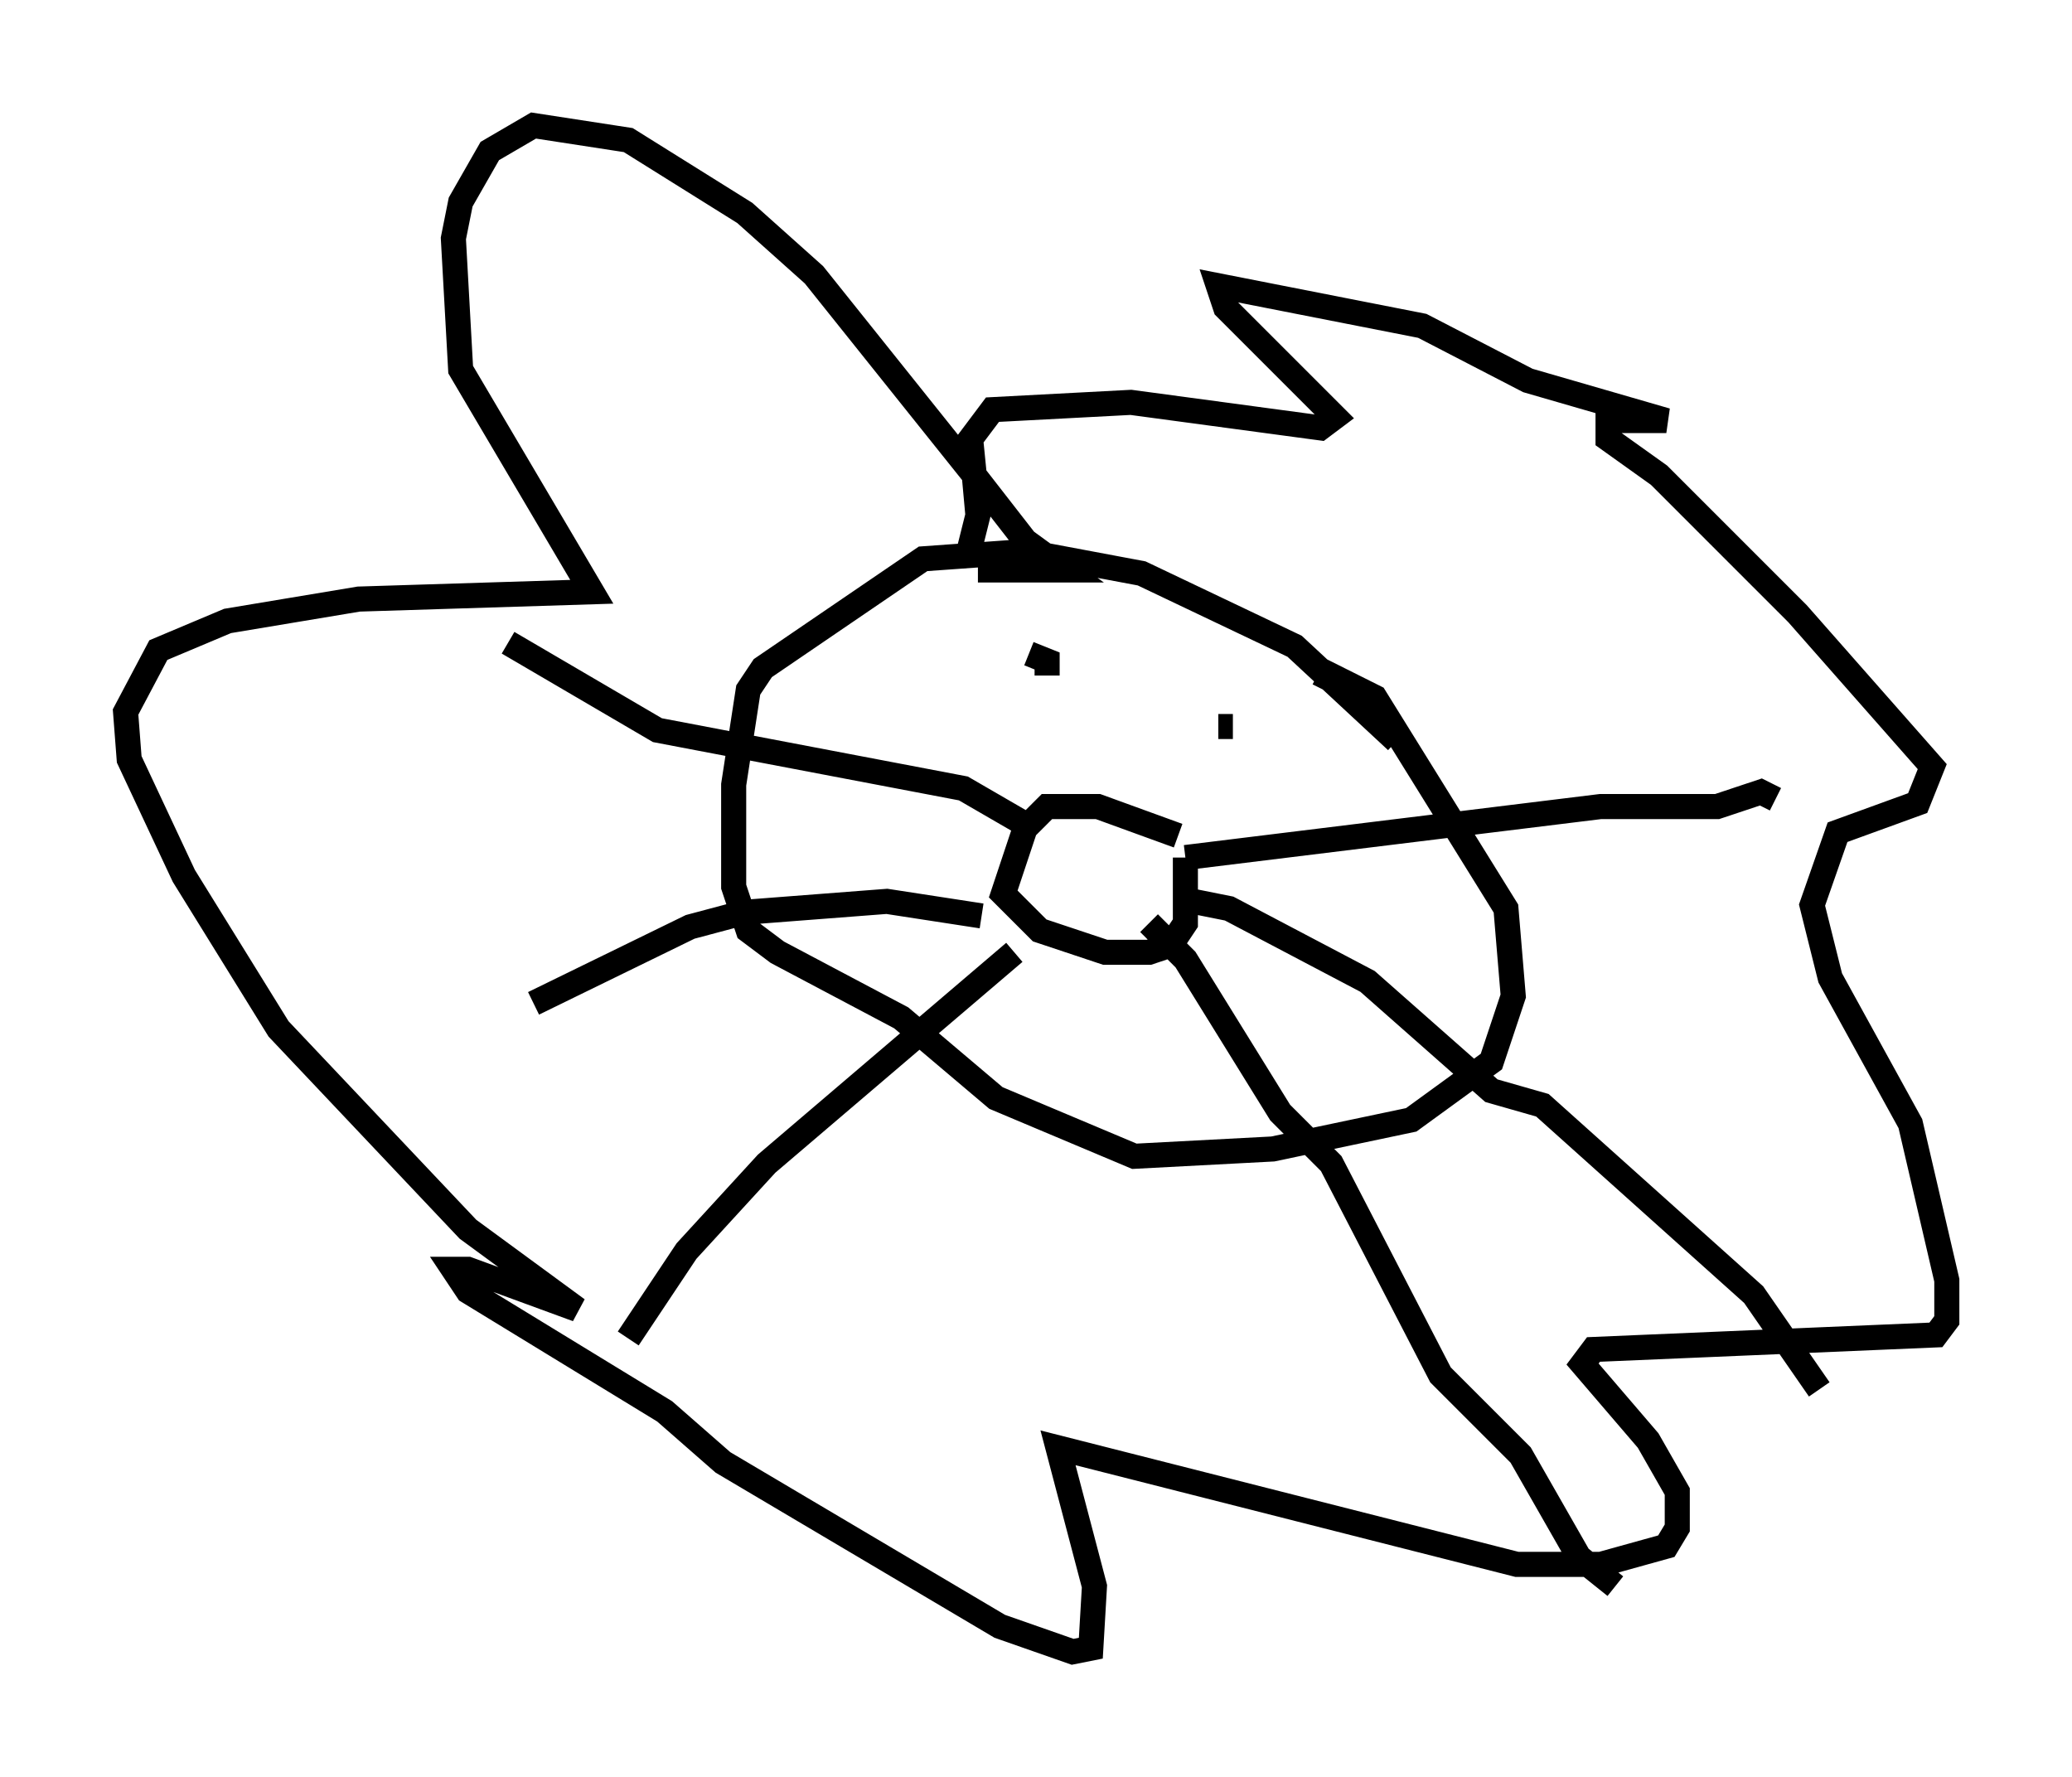 <?xml version="1.0" encoding="utf-8" ?>
<svg baseProfile="full" height="70.86" version="1.1" width="82.626" xmlns="http://www.w3.org/2000/svg" xmlns:ev="http://www.w3.org/2001/xml-events" xmlns:xlink="http://www.w3.org/1999/xlink"><defs /><rect fill="white" height="70.86" width="82.626" x="0" y="0" /><path d="M53.95, 35.357 m0.0, 0.0 m1.743, -5.81 l-4.067, -3.777 -6.101, -2.905 l-4.648, -0.872 -4.067, 0.291 l-6.391, 4.358 -0.581, 0.872 l-0.581, 3.777 0.0, 4.067 l0.581, 1.743 1.162, 0.872 l4.939, 2.615 3.777, 3.196 l5.52, 2.324 5.52, -0.291 l5.52, -1.162 3.196, -2.324 l0.872, -2.615 -0.291, -3.486 l-5.229, -8.425 -1.743, -0.872 l-0.291, 0.581 m-5.81, 5.81 l-3.196, -1.162 -2.034, 0.0 l-0.872, 0.872 -0.872, 2.615 l1.453, 1.453 2.615, 0.872 l1.743, 0.0 0.872, -0.291 l0.581, -0.872 0.0, -2.615 m0.0, 0.0 l16.559, -2.034 4.648, 0.0 l1.743, -0.581 0.581, 0.291 m-23.24, 4.067 l1.453, 0.291 5.52, 2.905 l4.939, 4.358 2.034, 0.581 l8.425, 7.553 2.615, 3.777 m-26.726, -18.592 l1.453, 1.453 3.777, 6.101 l2.034, 2.034 4.358, 8.425 l3.196, 3.196 2.324, 4.067 l1.453, 1.162 m-23.24, -30.212 l-2.76, -1.598 -12.201, -2.324 l-5.955, -3.486 m18.883, 10.894 l-3.777, -0.581 -5.665, 0.436 l-2.179, 0.581 -6.246, 3.05 m19.173, -2.034 l-9.877, 8.425 -3.196, 3.486 l-2.324, 3.486 m14.525, -26.436 l0.0, 0.0 m9.587, 2.034 l-0.581, 0.0 m-7.553, -2.905 l0.726, 0.291 0.0, 0.581 m-3.196, -4.648 l0.436, -1.743 -0.145, -1.598 l-6.391, -7.989 -2.76, -2.469 l-4.648, -2.905 -3.777, -0.581 l-1.743, 1.017 -1.162, 2.034 l-0.291, 1.453 0.291, 5.229 l5.229, 8.86 -9.296, 0.291 l-5.229, 0.872 -2.76, 1.162 l-1.307, 2.469 0.145, 1.888 l2.179, 4.648 3.777, 6.101 l7.553, 7.989 4.358, 3.196 l-4.358, -1.598 -0.581, 0.0 l0.581, 0.872 7.844, 4.793 l2.324, 2.034 11.039, 6.536 l2.905, 1.017 0.726, -0.145 l0.145, -2.469 -1.453, -5.52 l18.302, 4.648 3.341, 0.0 l2.615, -0.726 0.436, -0.726 l0.0, -1.453 -1.162, -2.034 l-2.615, -3.05 0.436, -0.581 l13.654, -0.581 0.436, -0.581 l0.0, -1.598 -1.453, -6.246 l-3.196, -5.81 -0.726, -2.905 l1.017, -2.905 3.196, -1.162 l0.581, -1.453 -5.374, -6.101 l-5.52, -5.52 -2.034, -1.453 l0.0, -0.726 2.324, 0.0 l-5.52, -1.598 -4.212, -2.179 l-8.134, -1.598 0.291, 0.872 l4.358, 4.358 -0.581, 0.436 l-7.553, -1.017 -5.52, 0.291 l-0.872, 1.162 0.145, 1.453 l2.034, 2.615 1.598, 1.162 l-3.486, 0.0 " fill="none" stroke="black" stroke-width="1" /></svg>